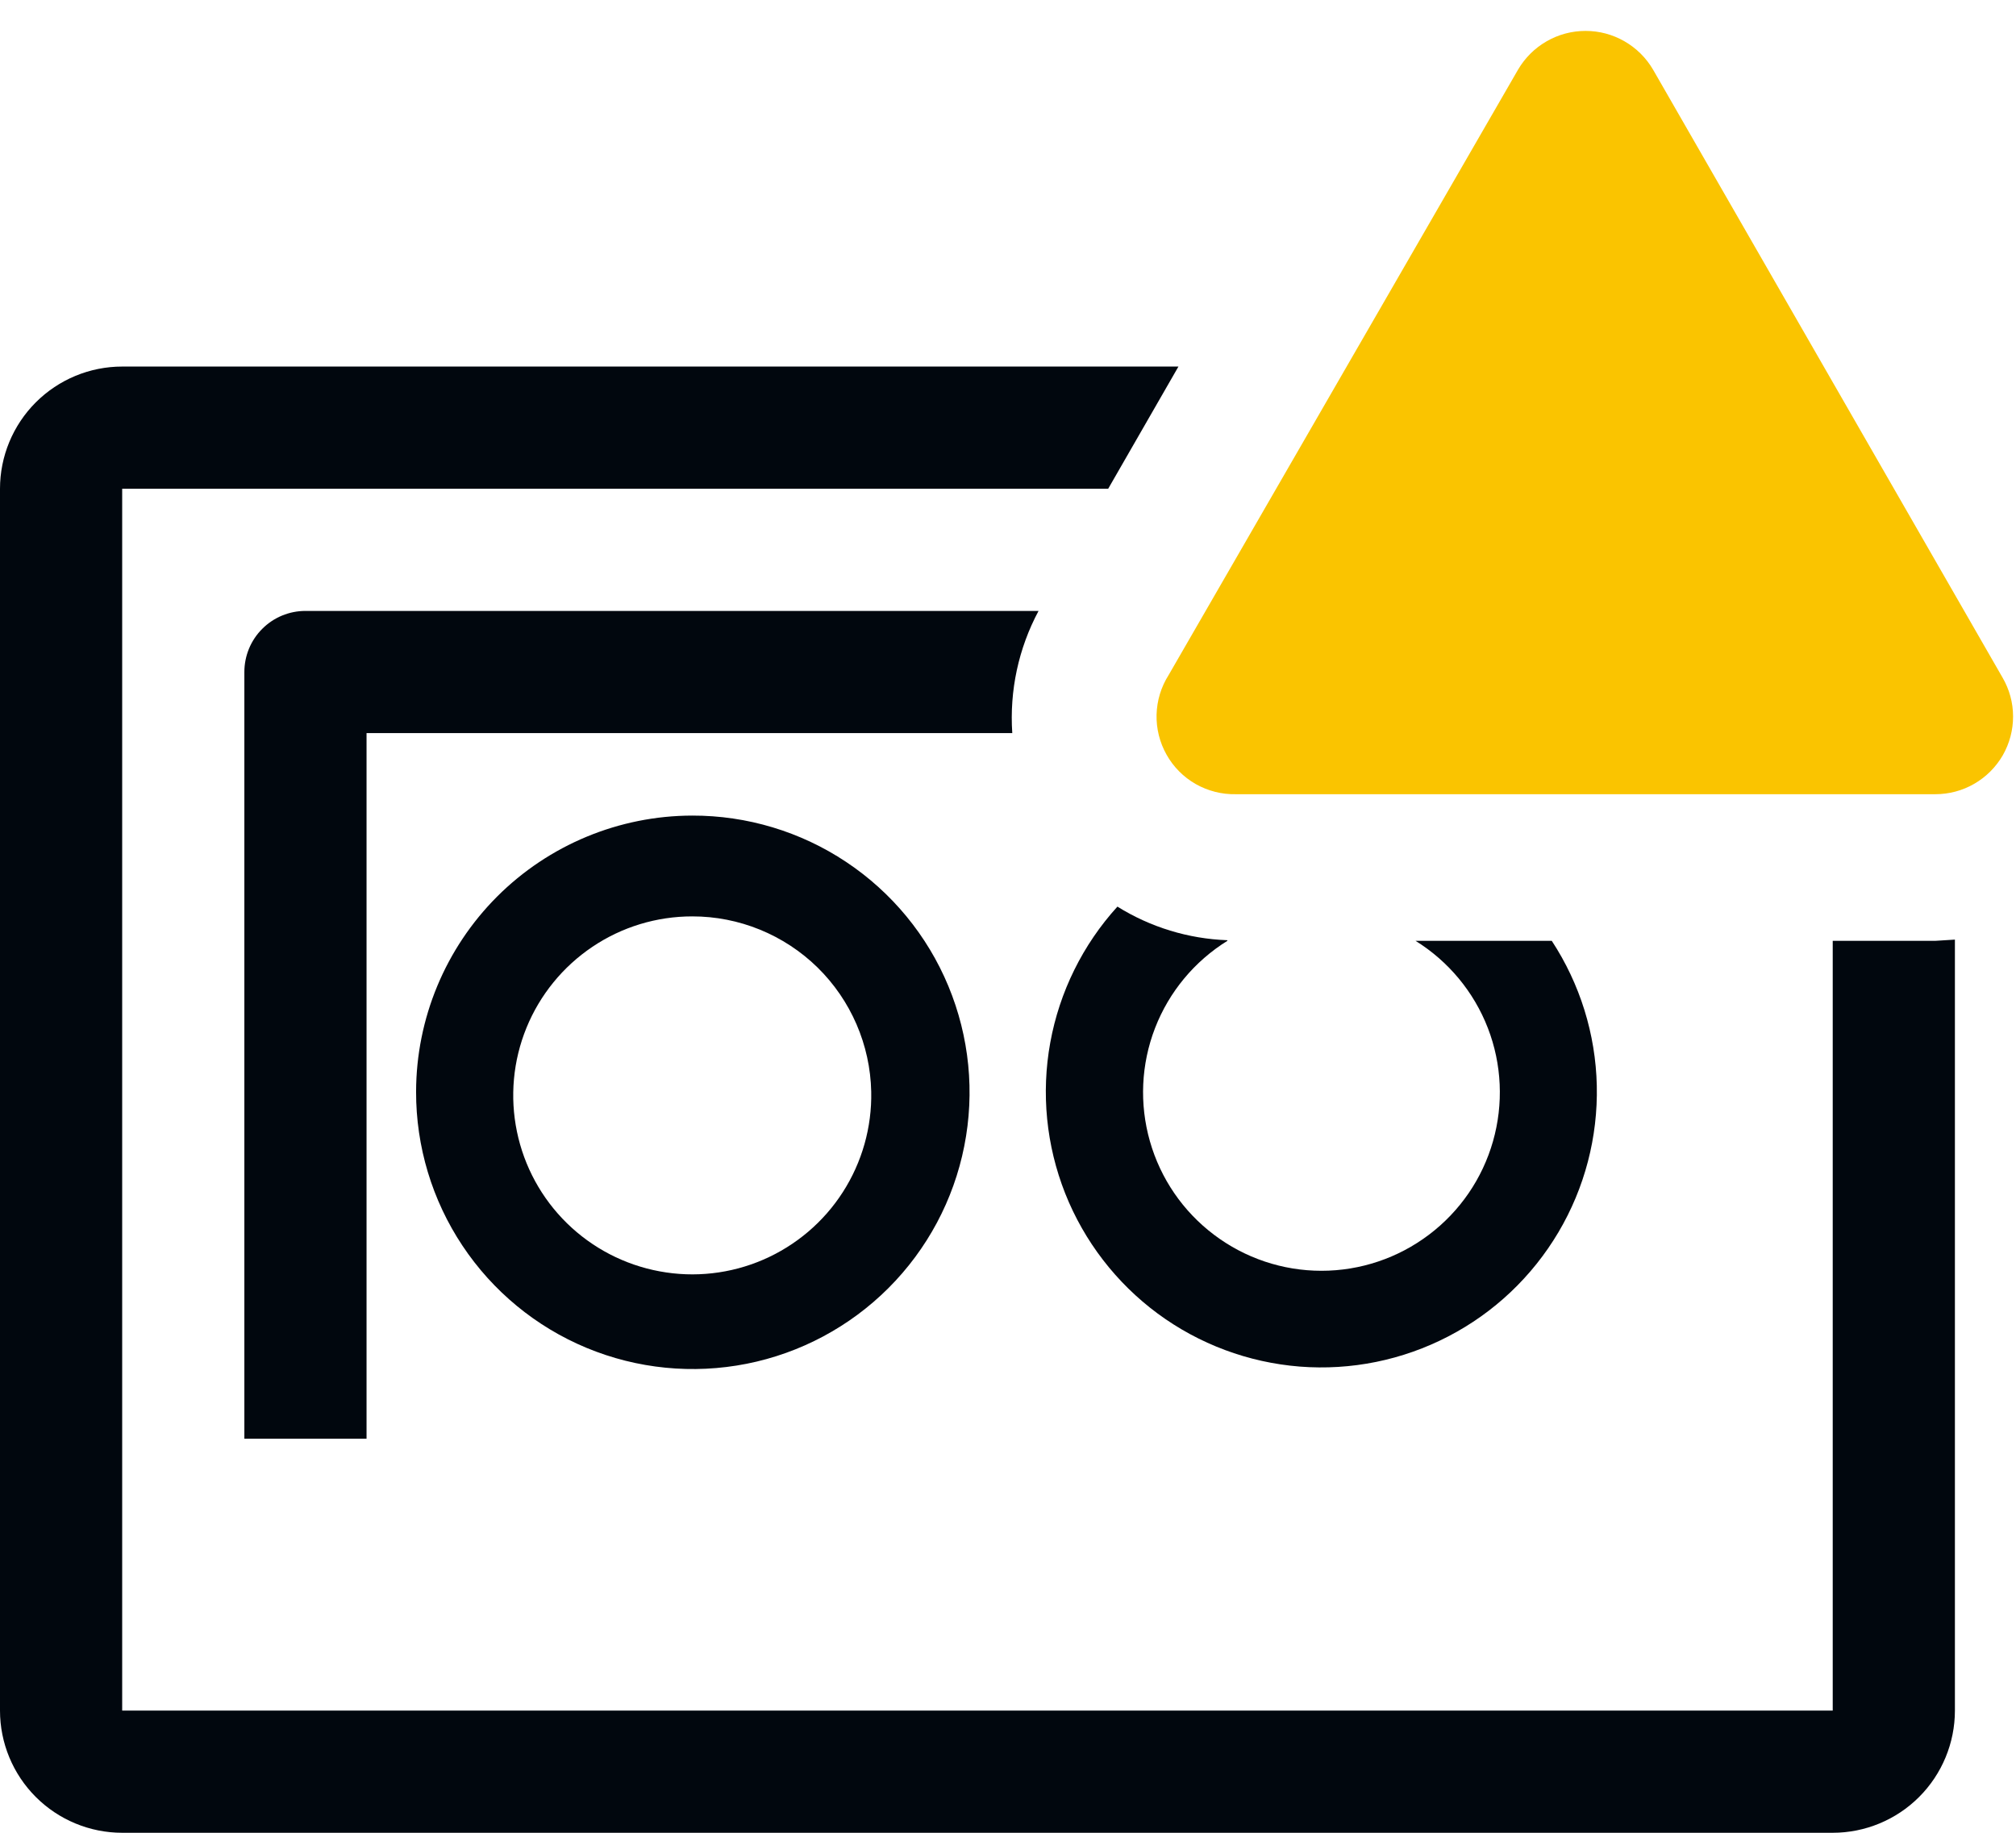 <svg width="33" height="30" viewBox="0 0 33 30" fill="none" xmlns="http://www.w3.org/2000/svg">
<path d="M6.811 17.87C6.809 18.766 7.073 19.644 7.57 20.39C8.067 21.137 8.774 21.719 9.602 22.063C10.431 22.407 11.342 22.497 12.222 22.323C13.101 22.149 13.91 21.717 14.544 21.083C15.178 20.449 15.61 19.641 15.784 18.761C15.959 17.881 15.868 16.97 15.524 16.141C15.18 15.313 14.598 14.606 13.851 14.109C13.105 13.612 12.227 13.348 11.331 13.35C10.133 13.352 8.984 13.829 8.137 14.676C7.29 15.524 6.813 16.672 6.811 17.87ZM14.261 17.87C14.273 18.451 14.111 19.024 13.796 19.514C13.482 20.003 13.028 20.388 12.494 20.619C11.96 20.85 11.369 20.917 10.797 20.81C10.224 20.704 9.697 20.43 9.281 20.023C8.865 19.616 8.58 19.094 8.462 18.524C8.344 17.954 8.398 17.362 8.618 16.823C8.838 16.284 9.214 15.823 9.697 15.498C10.18 15.173 10.748 15 11.331 15C12.097 14.999 12.834 15.3 13.382 15.836C13.929 16.373 14.245 17.103 14.261 17.87Z" fill="#01070E"/>
<path d="M5 10C4.735 10 4.48 10.105 4.293 10.293C4.105 10.48 4 10.735 4 11V23.55H6V12H16.57C16.523 11.306 16.672 10.613 17 10H5Z" fill="#01070E"/>
<path d="M31.68 15.4H30V28H2V8H18.14L19.29 6H2C1.47 6 0.961 6.211 0.586 6.586C0.211 6.961 0 7.47 0 8V28C0 28.53 0.211 29.039 0.586 29.414C0.961 29.789 1.47 30 2 30H30C30.53 30 31.039 29.789 31.414 29.414C31.789 29.039 32 28.53 32 28V15.38L31.68 15.4Z" fill="#01070E"/>
<path d="M20.091 15.39C19.453 15.367 18.832 15.177 18.291 14.84C17.724 15.464 17.343 16.235 17.192 17.065C17.041 17.895 17.126 18.75 17.436 19.534C17.747 20.318 18.272 21 18.95 21.501C19.629 22.002 20.434 22.302 21.275 22.369C22.116 22.435 22.958 22.264 23.707 21.875C24.456 21.487 25.08 20.896 25.51 20.17C25.94 19.444 26.157 18.613 26.138 17.769C26.119 16.926 25.863 16.105 25.401 15.4H23.171C23.71 15.735 24.126 16.236 24.355 16.828C24.584 17.42 24.613 18.071 24.439 18.681C24.265 19.292 23.897 19.829 23.39 20.211C22.883 20.594 22.266 20.801 21.631 20.801C20.996 20.801 20.379 20.594 19.872 20.211C19.365 19.829 18.997 19.292 18.823 18.681C18.649 18.071 18.678 17.42 18.907 16.828C19.136 16.236 19.552 15.735 20.091 15.4V15.39Z" fill="#01070E"/>
<path d="M24.849 1.14L19.129 11.05C19.006 11.244 18.938 11.468 18.932 11.697C18.926 11.927 18.983 12.154 19.096 12.354C19.208 12.554 19.373 12.72 19.573 12.834C19.773 12.947 20 13.005 20.229 13H31.679C31.903 13 32.123 12.942 32.316 12.83C32.51 12.718 32.671 12.557 32.783 12.364C32.894 12.17 32.953 11.95 32.952 11.726C32.952 11.503 32.892 11.283 32.779 11.09L27.059 1.14C26.946 0.947 26.785 0.787 26.591 0.676C26.397 0.564 26.178 0.506 25.954 0.506C25.731 0.506 25.511 0.564 25.317 0.676C25.123 0.787 24.962 0.947 24.849 1.14Z" fill="#FAC400"/>
</svg>

